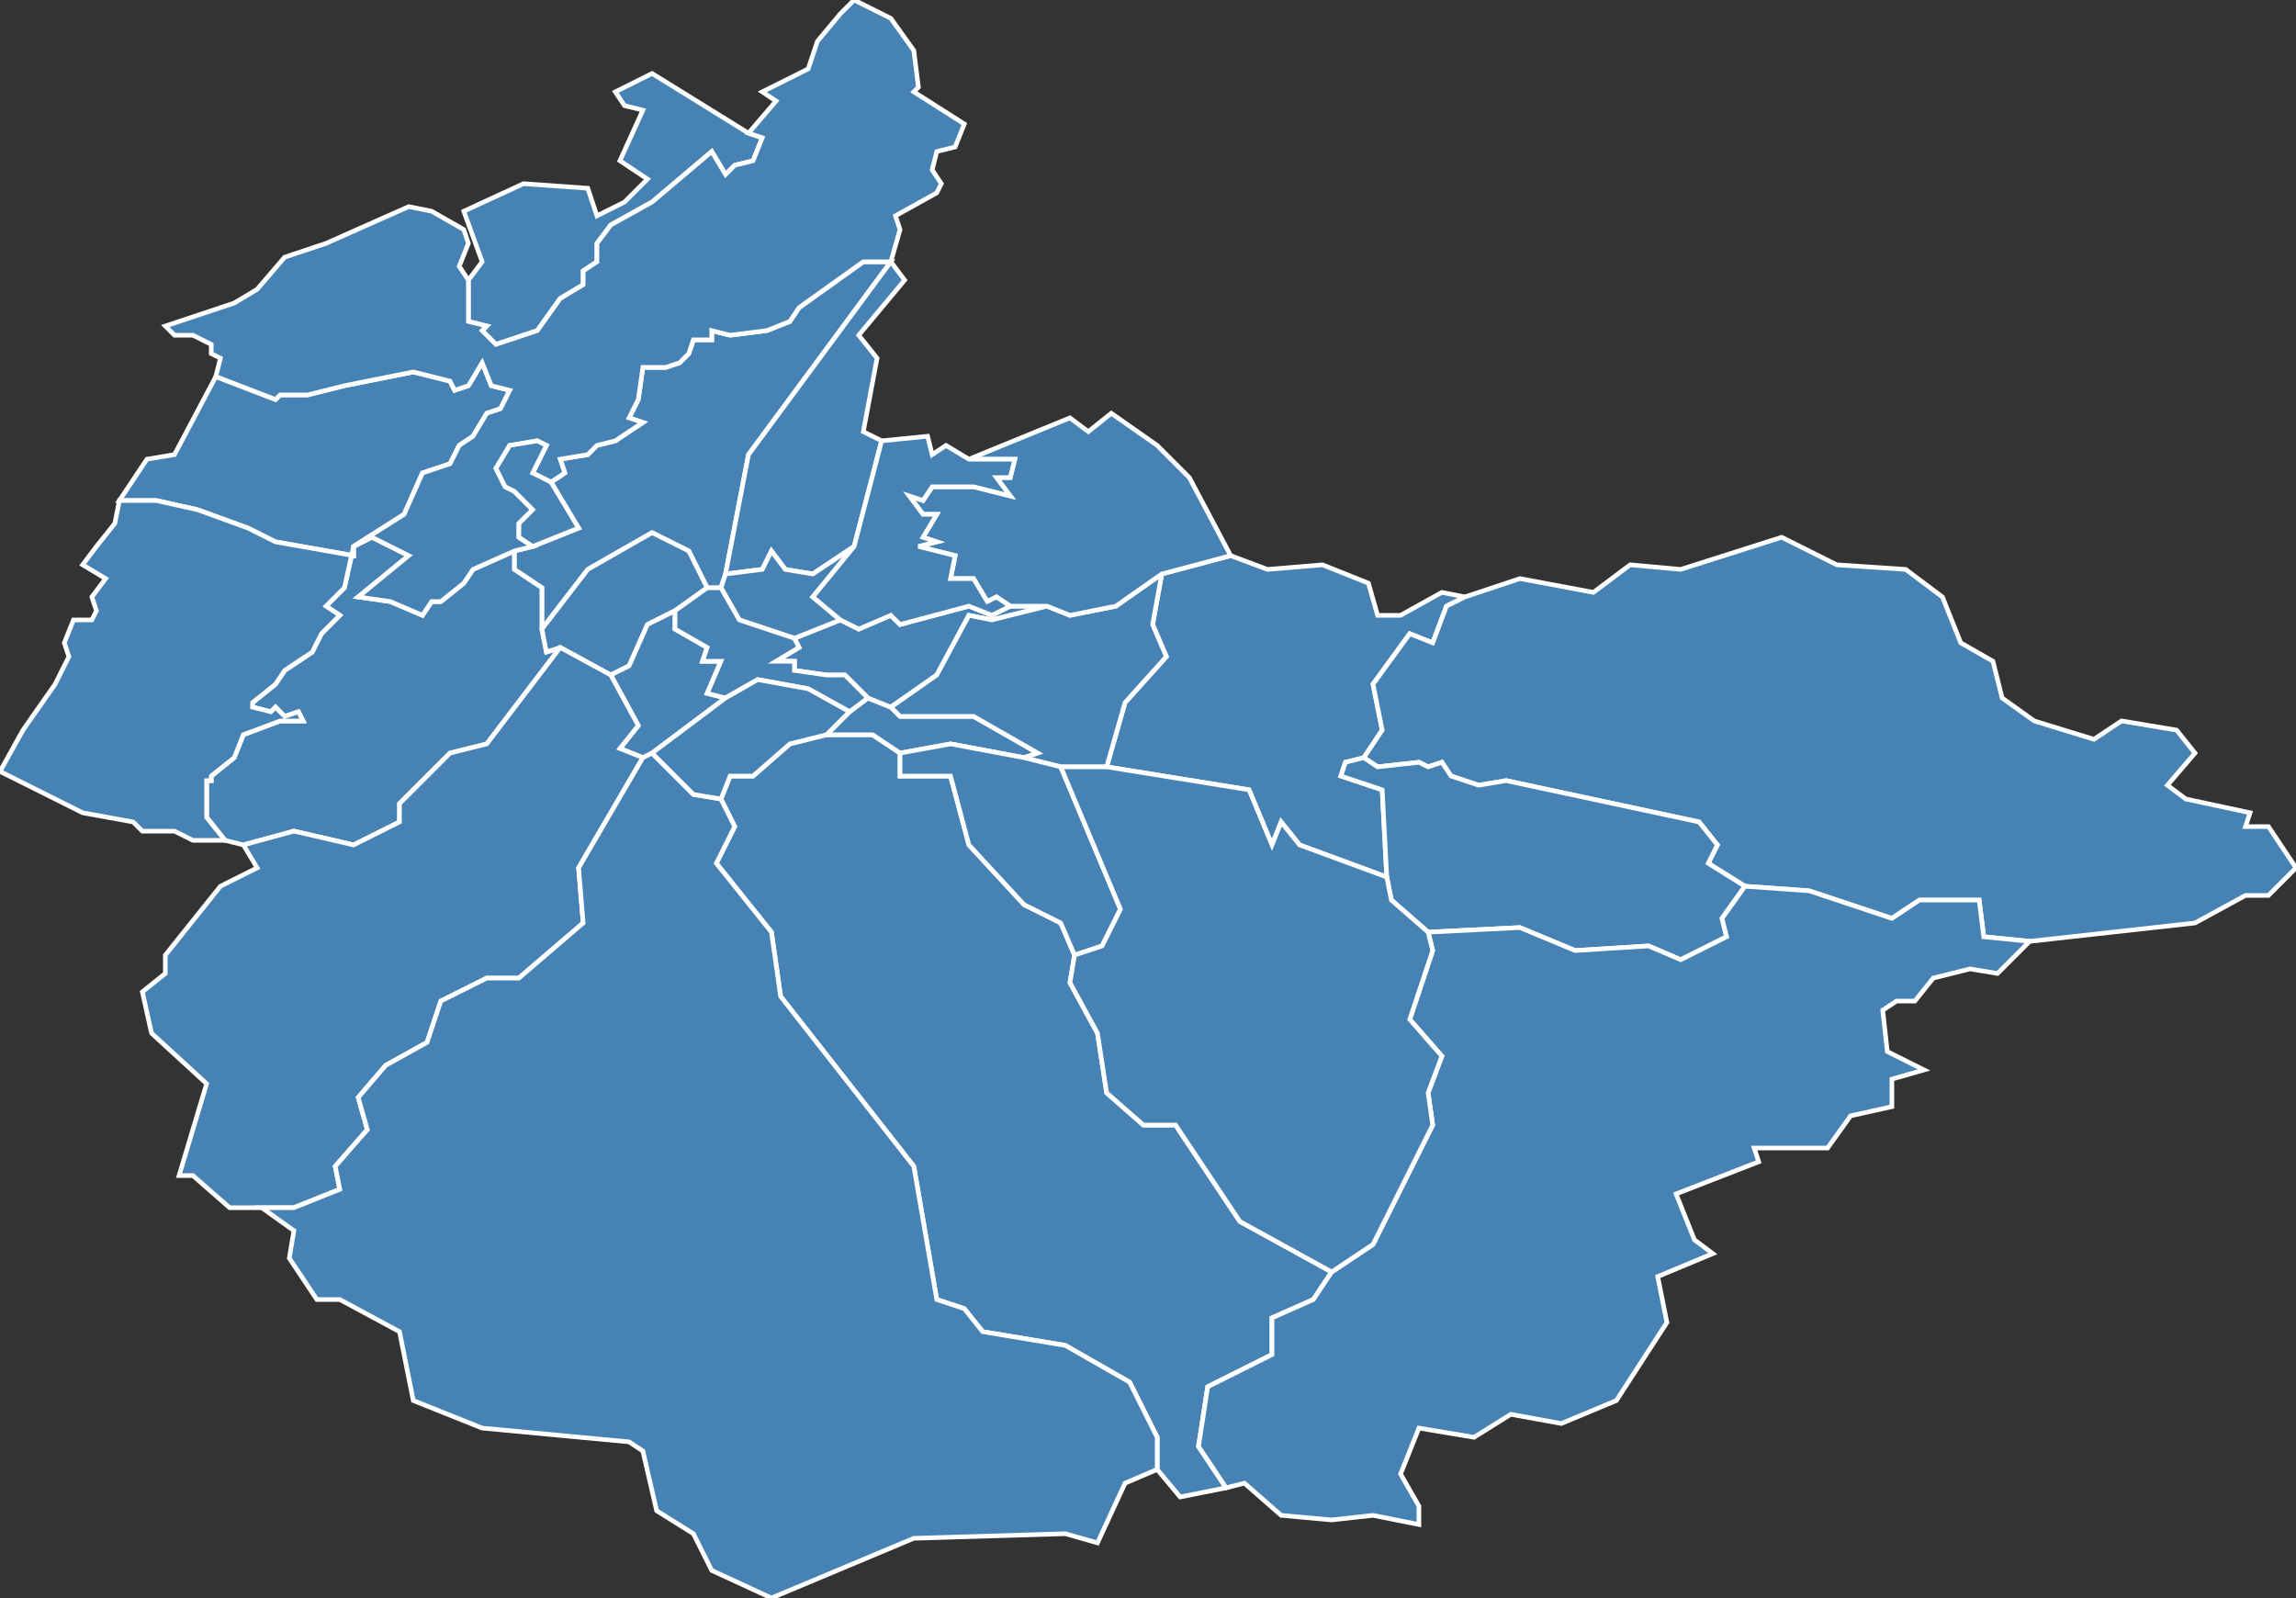 <?xml version="1.0" encoding="utf-8"?>
<svg version="1.1" id="svgmap" xmlns="http://www.w3.org/2000/svg" xmlns:xlink="http://www.w3.org/1999/xlink" x="0px" y="0px" width="100%" height="100%" viewBox="0 0 500 348">
<rect x="0" y="0" width="500" height="348" fill="#333333" stroke="none"/>
<polygon points="158,125 157,128 154,128 150,120 142,116 128,124 118,137 118,128 112,124 112,120 116,119 126,115 120,105 123,103 122,100 128,99 130,97 134,96 140,92 137,91 139,87 140,80 145,80 148,79 150,77 151,74 155,74 155,72 159,73 167,72 172,70 174,67 188,57 194,57 163,99 158,125" id="73003" class="commune" fill="steelblue" stroke-width="1" stroke="white" geotype="commune" geoname="Aigueblanche" code_insee="73003" code_canton="7313"/><polygon points="196,164 196,169 207,169 211,184 223,197 231,201 234,208 233,214 239,225 241,238 249,245 256,245 270,266 290,277 286,283 277,287 277,295 263,302 261,315 267,324 257,326 252,320 252,313 246,301 232,293 214,290 210,285 204,283 199,254 170,217 168,203 156,188 160,180 157,174 159,169 164,169 172,162 180,160 190,160 196,164" id="73015" class="commune" fill="steelblue" stroke-width="1" stroke="white" geotype="commune" geoname="Allues" code_insee="73015" code_canton="7313"/><polygon points="53,184 49,183 45,178 45,170 46,170 46,169 51,165 53,160 61,157 66,157 65,155 62,156 60,154 59,155 55,154 55,153 60,149 62,146 68,142 70,138 74,134 71,132 75,128 77,119 81,117 89,121 78,130 85,131 92,134 94,131 96,131 101,127 103,124 112,120 112,124 118,128 118,137 119,142 122,141 106,162 98,164 87,175 87,179 77,184 64,181 53,184" id="73024" class="commune" fill="steelblue" stroke-width="1" stroke="white" geotype="commune" geoname="Avanchers-Valmorel" code_insee="73024" code_canton="7313"/><polygon points="147,133 141,136 137,145 133,147 122,141 119,142 118,137 128,124 142,116 150,120 154,128 147,133" id="73045" class="commune" fill="steelblue" stroke-width="1" stroke="white" geotype="commune" geoname="Bois" code_insee="73045" code_canton="7313"/><polygon points="47,82 60,87 61,86 67,86 75,84 90,81 98,83 99,85 102,84 105,79 107,84 111,85 109,89 106,90 103,95 100,97 98,101 92,103 88,112 77,119 77,121 60,118 54,115 43,111 34,109 26,109 32,100 38,99 47,82" id="73046" class="commune" fill="steelblue" stroke-width="1" stroke="white" geotype="commune" geoname="Bonneval" code_insee="73046" code_canton="7313"/><polygon points="253,125 268,121 276,124 288,123 298,127 300,134 305,134 314,129 319,130 315,132 312,140 307,138 299,149 301,159 297,165 293,166 292,169 301,172 302,191 283,184 279,179 277,184 272,172 241,167 245,153 254,143 251,136 253,125" id="73055" class="commune" fill="steelblue" stroke-width="1" stroke="white" geotype="commune" geoname="Bozel" code_insee="73055" code_canton="7313"/><polygon points="196,164 190,160 180,160 185,155 189,152 194,154 196,156 212,156 226,164 223,165 207,162 196,164" id="73057" class="commune" fill="steelblue" stroke-width="1" stroke="white" geotype="commune" geoname="Brides-les-Bains" code_insee="73057" code_canton="7313"/><polygon points="355,123 366,124 388,117 400,123 415,124 423,130 427,140 434,144 436,152 443,157 456,161 462,157 474,159 478,164 472,171 476,174 490,177 489,180 494,180 500,189 494,195 489,195 478,201 442,205 432,204 431,196 418,196 412,200 394,194 380,193 372,188 374,184 370,179 328,170 322,171 316,169 314,166 311,167 309,166 300,167 297,165 301,159 299,149 307,138 312,140 315,132 319,130 331,126 347,129 355,123" id="73071" class="commune" fill="steelblue" stroke-width="1" stroke="white" geotype="commune" geoname="Champagny-en-Vanoise" code_insee="73071" code_canton="7313"/><polygon points="163,29 166,30 164,35 160,36 158,38 155,33 142,44 133,49 130,53 130,57 127,59 127,62 122,65 117,72 108,75 105,72 106,71 102,70 102,61 105,57 101,46 114,40 128,41 130,47 136,44 141,39 135,35 140,24 136,23 134,20 142,16 163,29" id="73112" class="commune" fill="steelblue" stroke-width="1" stroke="white" geotype="commune" geoname="Feissons-sur-Isère" code_insee="73112" code_canton="7313"/><polygon points="194,154 189,152 184,147 180,147 173,146 173,144 169,144 174,141 173,139 183,135 187,137 194,134 196,136 211,132 216,134 220,132 228,132 216,135 211,134 204,147 194,154" id="73113" class="commune" fill="steelblue" stroke-width="1" stroke="white" geotype="commune" geoname="Feissons-sur-Salins" code_insee="73113" code_canton="7313"/><polygon points="133,147 137,145 141,136 147,133 147,137 154,141 153,144 157,144 154,151 158,152 142,164 140,165 135,163 139,158 133,147" id="73115" class="commune" fill="steelblue" stroke-width="1" stroke="white" geotype="commune" geoname="Fontaine-le-Puits" code_insee="73115" code_canton="7313"/><polygon points="158,125 163,99 194,57 197,61 187,73 191,78 188,94 192,96 186,119 177,125 171,124 168,120 166,124 158,125" id="73131" class="commune" fill="steelblue" stroke-width="1" stroke="white" geotype="commune" geoname="Hautecour" code_insee="73131" code_canton="7313"/><polygon points="253,125 251,136 254,143 245,153 241,167 231,167 223,165 226,164 212,156 196,156 194,154 204,147 211,134 216,135 228,132 233,134 243,132 253,125" id="73161" class="commune" fill="steelblue" stroke-width="1" stroke="white" geotype="commune" geoname="Montagny" code_insee="73161" code_canton="7313"/><polygon points="157,128 158,125 166,124 168,120 171,124 177,125 186,119 177,130 183,135 173,139 161,135 157,128" id="73181" class="commune" fill="steelblue" stroke-width="1" stroke="white" geotype="commune" geoname="Moûtiers" code_insee="73181" code_canton="7313"/><polygon points="183,3 186,0 194,4 199,11 200,19 199,20 210,27 208,32 204,33 203,37 205,40 204,42 195,47 196,50 194,57 188,57 174,67 172,70 167,72 159,73 155,72 155,74 151,74 150,77 148,79 145,80 140,80 139,87 137,91 140,92 134,96 130,97 128,99 122,100 123,103 120,105 120,105 116,103 119,97 117,96 111,97 108,102 109,104 110,106 112,107 116,111 113,114 113,117 116,119 112,120 103,124 101,127 96,131 94,131 92,134 85,131 78,130 89,121 81,117 77,119 75,128 71,132 74,134 70,138 68,142 62,146 60,149 55,153 55,154 59,155 60,154 62,156 65,155 66,157 61,157 53,160 51,165 46,169 46,170 45,170 45,178 49,183 42,183 38,181 31,181 29,179 18,177 0,168 5,159 12,149 15,143 14,140 16,135 20,135 21,133 20,130 23,126 18,123 21,119 25,114 26,109 34,109 43,111 54,115 60,118 77,121 77,119 88,112 92,103 98,101 100,97 103,95 106,90 109,89 111,85 107,84 105,79 102,84 99,85 98,83 90,81 75,84 67,86 61,86 60,87 47,82 48,78 46,77 46,75 42,73 38,73 36,71 51,66 56,63 62,56 71,53 89,45 94,46 101,50 102,53 100,58 102,61 102,70 106,71 105,72 108,75 117,72 122,65 127,62 127,59 130,57 130,53 133,49 142,44 155,33 158,38 160,36 164,35 166,30 163,29 169,22 166,20 176,15 178,9 183,3" id="73187" class="commune" fill="steelblue" stroke-width="1" stroke="white" geotype="commune" geoname="Léchère" code_insee="73187" code_canton="7313"/><polygon points="268,121 253,125 243,132 233,134 228,132 220,132 217,130 215,131 212,126 207,126 208,121 204,120 200,119 204,118 201,117 204,112 201,112 198,108 201,109 203,106 212,106 220,108 217,104 220,104 221,100 211,100 233,91 237,94 242,90 252,97 259,104 268,121" id="73190" class="commune" fill="steelblue" stroke-width="1" stroke="white" geotype="commune" geoname="Notre-Dame-du-Pré" code_insee="73190" code_canton="7313"/><polygon points="234,208 231,201 223,197 211,184 207,169 196,169 196,164 207,162 223,165 231,167 244,198 240,206 234,208" id="73198" class="commune" fill="steelblue" stroke-width="1" stroke="white" geotype="commune" geoname="Perrière" code_insee="73198" code_canton="7313"/><polygon points="302,191 301,172 292,169 293,166 297,165 300,167 309,166 311,167 314,166 316,169 322,171 328,170 370,179 374,184 372,188 380,193 375,200 376,204 366,209 359,206 343,207 331,202 311,203 303,196 302,191" id="73201" class="commune" fill="steelblue" stroke-width="1" stroke="white" geotype="commune" geoname="Planay" code_insee="73201" code_canton="7313"/><polygon points="309,332 299,330 290,331 279,330 271,323 267,324 261,315 263,302 277,295 277,287 286,283 290,277 299,271 312,245 311,238 314,230 307,222 312,207 311,203 331,202 343,207 359,206 366,209 376,204 375,200 380,193 394,194 412,200 418,196 431,196 432,204 442,205 435,212 429,211 421,213 417,218 413,218 410,220 411,229 419,233 412,235 412,241 403,243 398,250 382,250 383,253 365,260 369,270 373,273 361,278 363,288 352,305 340,310 329,308 321,313 309,311 305,321 309,328 309,332" id="73206" class="commune" fill="steelblue" stroke-width="1" stroke="white" geotype="commune" geoname="Pralognan-la-Vanoise" code_insee="73206" code_canton="7313"/><polygon points="290,277 270,266 256,245 249,245 241,238 239,225 233,214 234,208 240,206 244,198 231,167 241,167 272,172 277,184 279,179 283,184 302,191 303,196 311,203 312,207 307,222 314,230 311,238 312,245 299,271 290,277" id="73227" class="commune" fill="steelblue" stroke-width="1" stroke="white" geotype="commune" geoname="Saint-Bon-Tarentaise" code_insee="73227" code_canton="7313"/><polygon points="122,141 133,147 139,158 135,163 140,165 126,189 127,201 113,213 106,213 96,218 93,227 84,232 78,239 80,246 73,254 74,259 64,263 57,263 50,263 42,256 39,256 45,236 33,225 31,216 36,212 36,208 48,193 56,189 53,184 64,181 77,184 87,179 87,175 98,164 106,162 122,141" id="73244" class="commune" fill="steelblue" stroke-width="1" stroke="white" geotype="commune" geoname="Saint-Jean-de-Belleville" code_insee="73244" code_canton="7313"/><polygon points="220,132 216,134 211,132 196,136 194,134 187,137 183,135 177,130 186,119 192,96 202,95 203,99 206,97 211,100 221,100 220,104 217,104 220,108 212,106 203,106 201,109 198,108 201,112 204,112 201,117 204,118 200,119 204,120 208,121 207,126 212,126 215,131 217,130 220,132" id="73253" class="commune" fill="steelblue" stroke-width="1" stroke="white" geotype="commune" geoname="Saint-Marcel" code_insee="73253" code_canton="7313"/><polygon points="142,164 151,173 157,174 160,180 156,188 168,203 170,217 199,254 204,283 210,285 214,290 232,293 246,301 252,313 252,320 245,323 239,336 232,334 199,335 168,348 155,342 151,334 143,329 140,316 137,314 105,311 90,305 87,290 74,283 69,283 63,274 64,268 57,263 64,263 74,259 73,254 80,246 78,239 84,232 93,227 96,218 106,213 113,213 127,201 126,189 140,165 142,164" id="73257" class="commune" fill="steelblue" stroke-width="1" stroke="white" geotype="commune" geoname="Saint-Martin-de-Belleville" code_insee="73257" code_canton="7313"/><polygon points="116,119 113,117 113,114 116,111 112,107 110,106 109,104 108,102 111,97 117,96 119,97 116,103 120,105 120,105 126,115 116,119" id="73266" class="commune" fill="steelblue" stroke-width="1" stroke="white" geotype="commune" geoname="Saint-Oyen" code_insee="73266" code_canton="7313"/><polygon points="147,133 154,128 157,128 161,135 173,139 174,141 169,144 173,144 173,146 180,147 184,147 189,152 185,155 176,150 165,148 158,152 154,151 157,144 153,144 154,141 147,137 147,133" id="73284" class="commune" fill="steelblue" stroke-width="1" stroke="white" geotype="commune" geoname="Salins-les-Thermes" code_insee="73284" code_canton="7313"/><polygon points="157,174 151,173 142,164 158,152 165,148 176,150 185,155 180,160 172,162 164,169 159,169 157,174" id="73321" class="commune" fill="steelblue" stroke-width="1" stroke="white" geotype="commune" geoname="Villarlurin" code_insee="73321" code_canton="7313"/></svg>